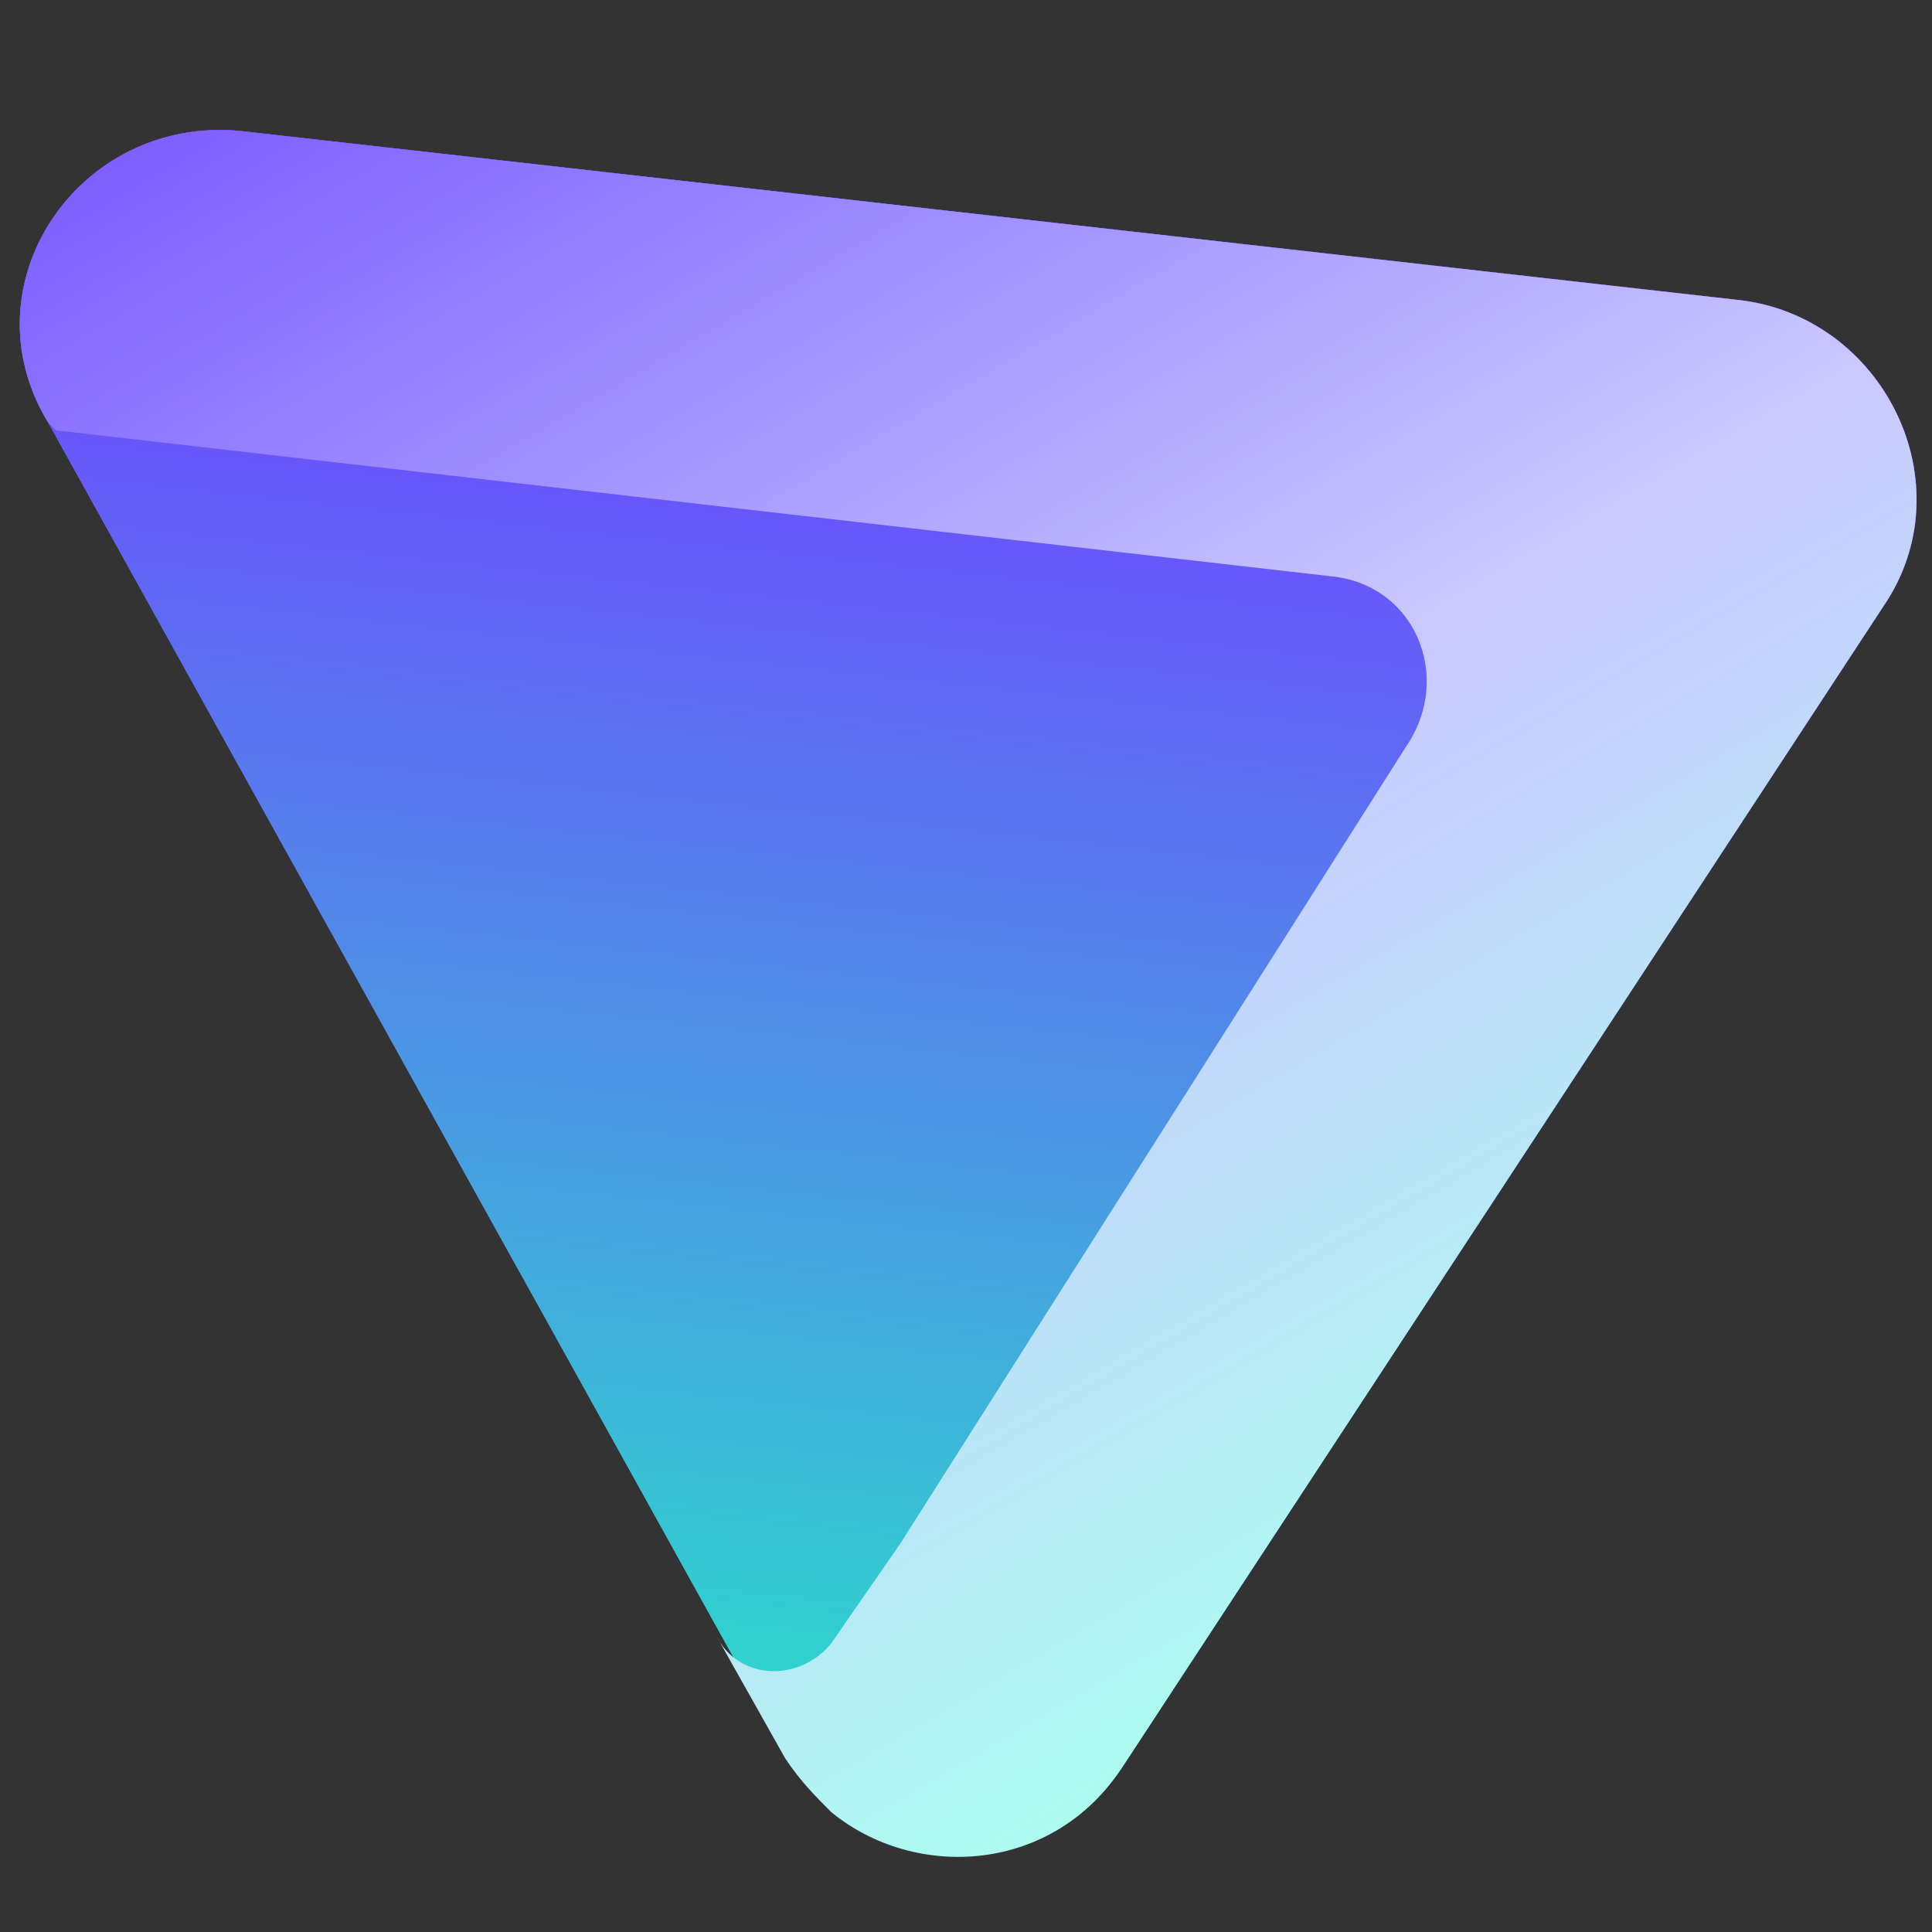 <?xml version="1.0" encoding="UTF-8" standalone="no"?>
<svg
   version="1.1"
   id="Layer_1"
   x="0px"
   y="0px"
   viewBox="12 13 64 64"
   xml:space="preserve"
   sodipodi:docname="proton-vpn-logo.svg"
   width="64"
   height="64"
   inkscape:version="1.2.2 (b0a8486541, 2022-12-01)"
   xmlns:inkscape="http://www.inkscape.org/namespaces/inkscape"
   xmlns:sodipodi="http://sodipodi.sourceforge.net/DTD/sodipodi-0.dtd"
   xmlns="http://www.w3.org/2000/svg"
   xmlns:svg="http://www.w3.org/2000/svg"><rect x="12" y="13" width="64" height="64" fill="#333333" stroke="none"/><defs
   id="defs39" /><sodipodi:namedview
   id="namedview37"
   pagecolor="#ffffff"
   bordercolor="#666666"
   borderopacity="1.0"
   inkscape:showpageshadow="2"
   inkscape:pageopacity="0.0"
   inkscape:pagecheckerboard="0"
   inkscape:deskcolor="#d1d1d1"
   showgrid="false"
   inkscape:zoom="10.26759"
   inkscape:cx="10.469838"
   inkscape:cy="13.099472"
   inkscape:window-width="2560"
   inkscape:window-height="1351"
   inkscape:window-x="0"
   inkscape:window-y="0"
   inkscape:window-maximized="1"
   inkscape:current-layer="Layer_1" />
<style
   type="text/css"
   id="style2">
	.st0{fill-rule:evenodd;clip-rule:evenodd;fill:url(#SVGID_1_);}
	.st1{fill-rule:evenodd;clip-rule:evenodd;fill:url(#SVGID_00000179623718493237744380000001822013374167103378_);}
	.st2{fill-rule:evenodd;clip-rule:evenodd;fill:url(#SVGID_00000166662081072146141900000011398005821491064979_);}
	.st3{fill-rule:evenodd;clip-rule:evenodd;fill:url(#SVGID_00000136392201933729594890000013522983325187500444_);}
</style>
<g
   id="g34"
   transform="matrix(2.543,0,0,2.543,-18.443,-19.281)">
	
		<linearGradient
   id="SVGID_1_"
   gradientUnits="userSpaceOnUse"
   x1="24.073"
   y1="792.728"
   x2="24.913"
   y2="821.263"
   gradientTransform="translate(0,-792)">
		<stop
   offset="0.989"
   style="stop-color:#6D4AFF"
   id="stop4" />
		<stop
   offset="1"
   style="stop-color:#000000"
   id="stop6" />
	</linearGradient>
	<path
   class="st0"
   d="m 22.2,35.5 c 0.9,1.7 3.3,1.8 4.4,0.2 l 9.9,-15.1 c 1.1,-1.6 0,-3.8 -1.9,-4 L 15.1,14.4 c -2.1,-0.2 -3.6,2 -2.5,3.8 z"
   id="path9"
   style="fill:url(#SVGID_1_)" />
	
		<linearGradient
   id="SVGID_00000115482928009205252490000007092240464606197688_"
   gradientUnits="userSpaceOnUse"
   x1="24.588"
   y1="810.016"
   x2="22.617"
   y2="828.215"
   gradientTransform="translate(0,-792)">
		<stop
   offset="0"
   style="stop-color:#6D4AFF"
   id="stop11" />
		<stop
   offset="1"
   style="stop-color:#2AE0CA"
   id="stop13" />
	</linearGradient>
	<path
   style="clip-rule:evenodd;fill:url(#SVGID_00000115482928009205252490000007092240464606197688_);fill-rule:evenodd"
   d="m 22.2,35.5 c 0.9,1.7 3.3,1.8 4.4,0.2 l 9.9,-15.1 c 1.1,-1.6 0,-3.8 -1.9,-4 L 15.1,14.4 c -2.1,-0.2 -3.6,2 -2.5,3.8 z"
   id="path16" />
	
		<linearGradient
   id="SVGID_00000102508848256421527460000004188195535591011976_"
   gradientUnits="userSpaceOnUse"
   x1="24.588"
   y1="810.016"
   x2="22.617"
   y2="828.215"
   gradientTransform="translate(0,-792)">
		<stop
   offset="0"
   style="stop-color:#6D4AFF"
   id="stop18" />
		<stop
   offset="1"
   style="stop-color:#2AE0CA"
   id="stop20" />
	</linearGradient>
	<path
   style="clip-rule:evenodd;fill:url(#SVGID_00000102508848256421527460000004188195535591011976_);fill-rule:evenodd"
   d="m 22.2,35.5 c 0.9,1.7 3.3,1.8 4.4,0.2 l 9.9,-15.1 c 1.1,-1.6 0,-3.8 -1.9,-4 L 15.1,14.4 c -2.1,-0.2 -3.6,2 -2.5,3.8 z"
   id="path23" />
	
		<linearGradient
   id="SVGID_00000150082972474716683750000015468562722213777566_"
   gradientUnits="userSpaceOnUse"
   x1="34.111"
   y1="826.767"
   x2="18.636"
   y2="800.342"
   gradientTransform="translate(0,-792)">
		<stop
   offset="6.601250e-02"
   style="stop-color:#ABFFEF"
   id="stop25" />
		<stop
   offset="0.45"
   style="stop-color:#CAC9FF"
   id="stop27" />
		<stop
   offset="1"
   style="stop-color:#6D4AFF"
   id="stop29" />
	</linearGradient>
	<path
   style="clip-rule:evenodd;fill:url(#SVGID_00000150082972474716683750000015468562722213777566_);fill-rule:evenodd"
   d="m 23.7,32.8 -0.9,1.3 c -0.4,0.5 -1.2,0.5 -1.5,-0.1 l 0.9,1.6 c 0.2,0.3 0.4,0.5 0.6,0.7 v 0 c 1.1,0.9 2.9,0.8 3.8,-0.6 l 9.9,-15.1 c 1.1,-1.6 0,-3.8 -1.9,-4 L 15.1,14.4 c -2.1,-0.2 -3.6,2 -2.5,3.8 l 0.1,0.1 16.6,1.9 c 1.1,0.1 1.6,1.3 1,2.2 z"
   id="path32" />
</g>
</svg>
